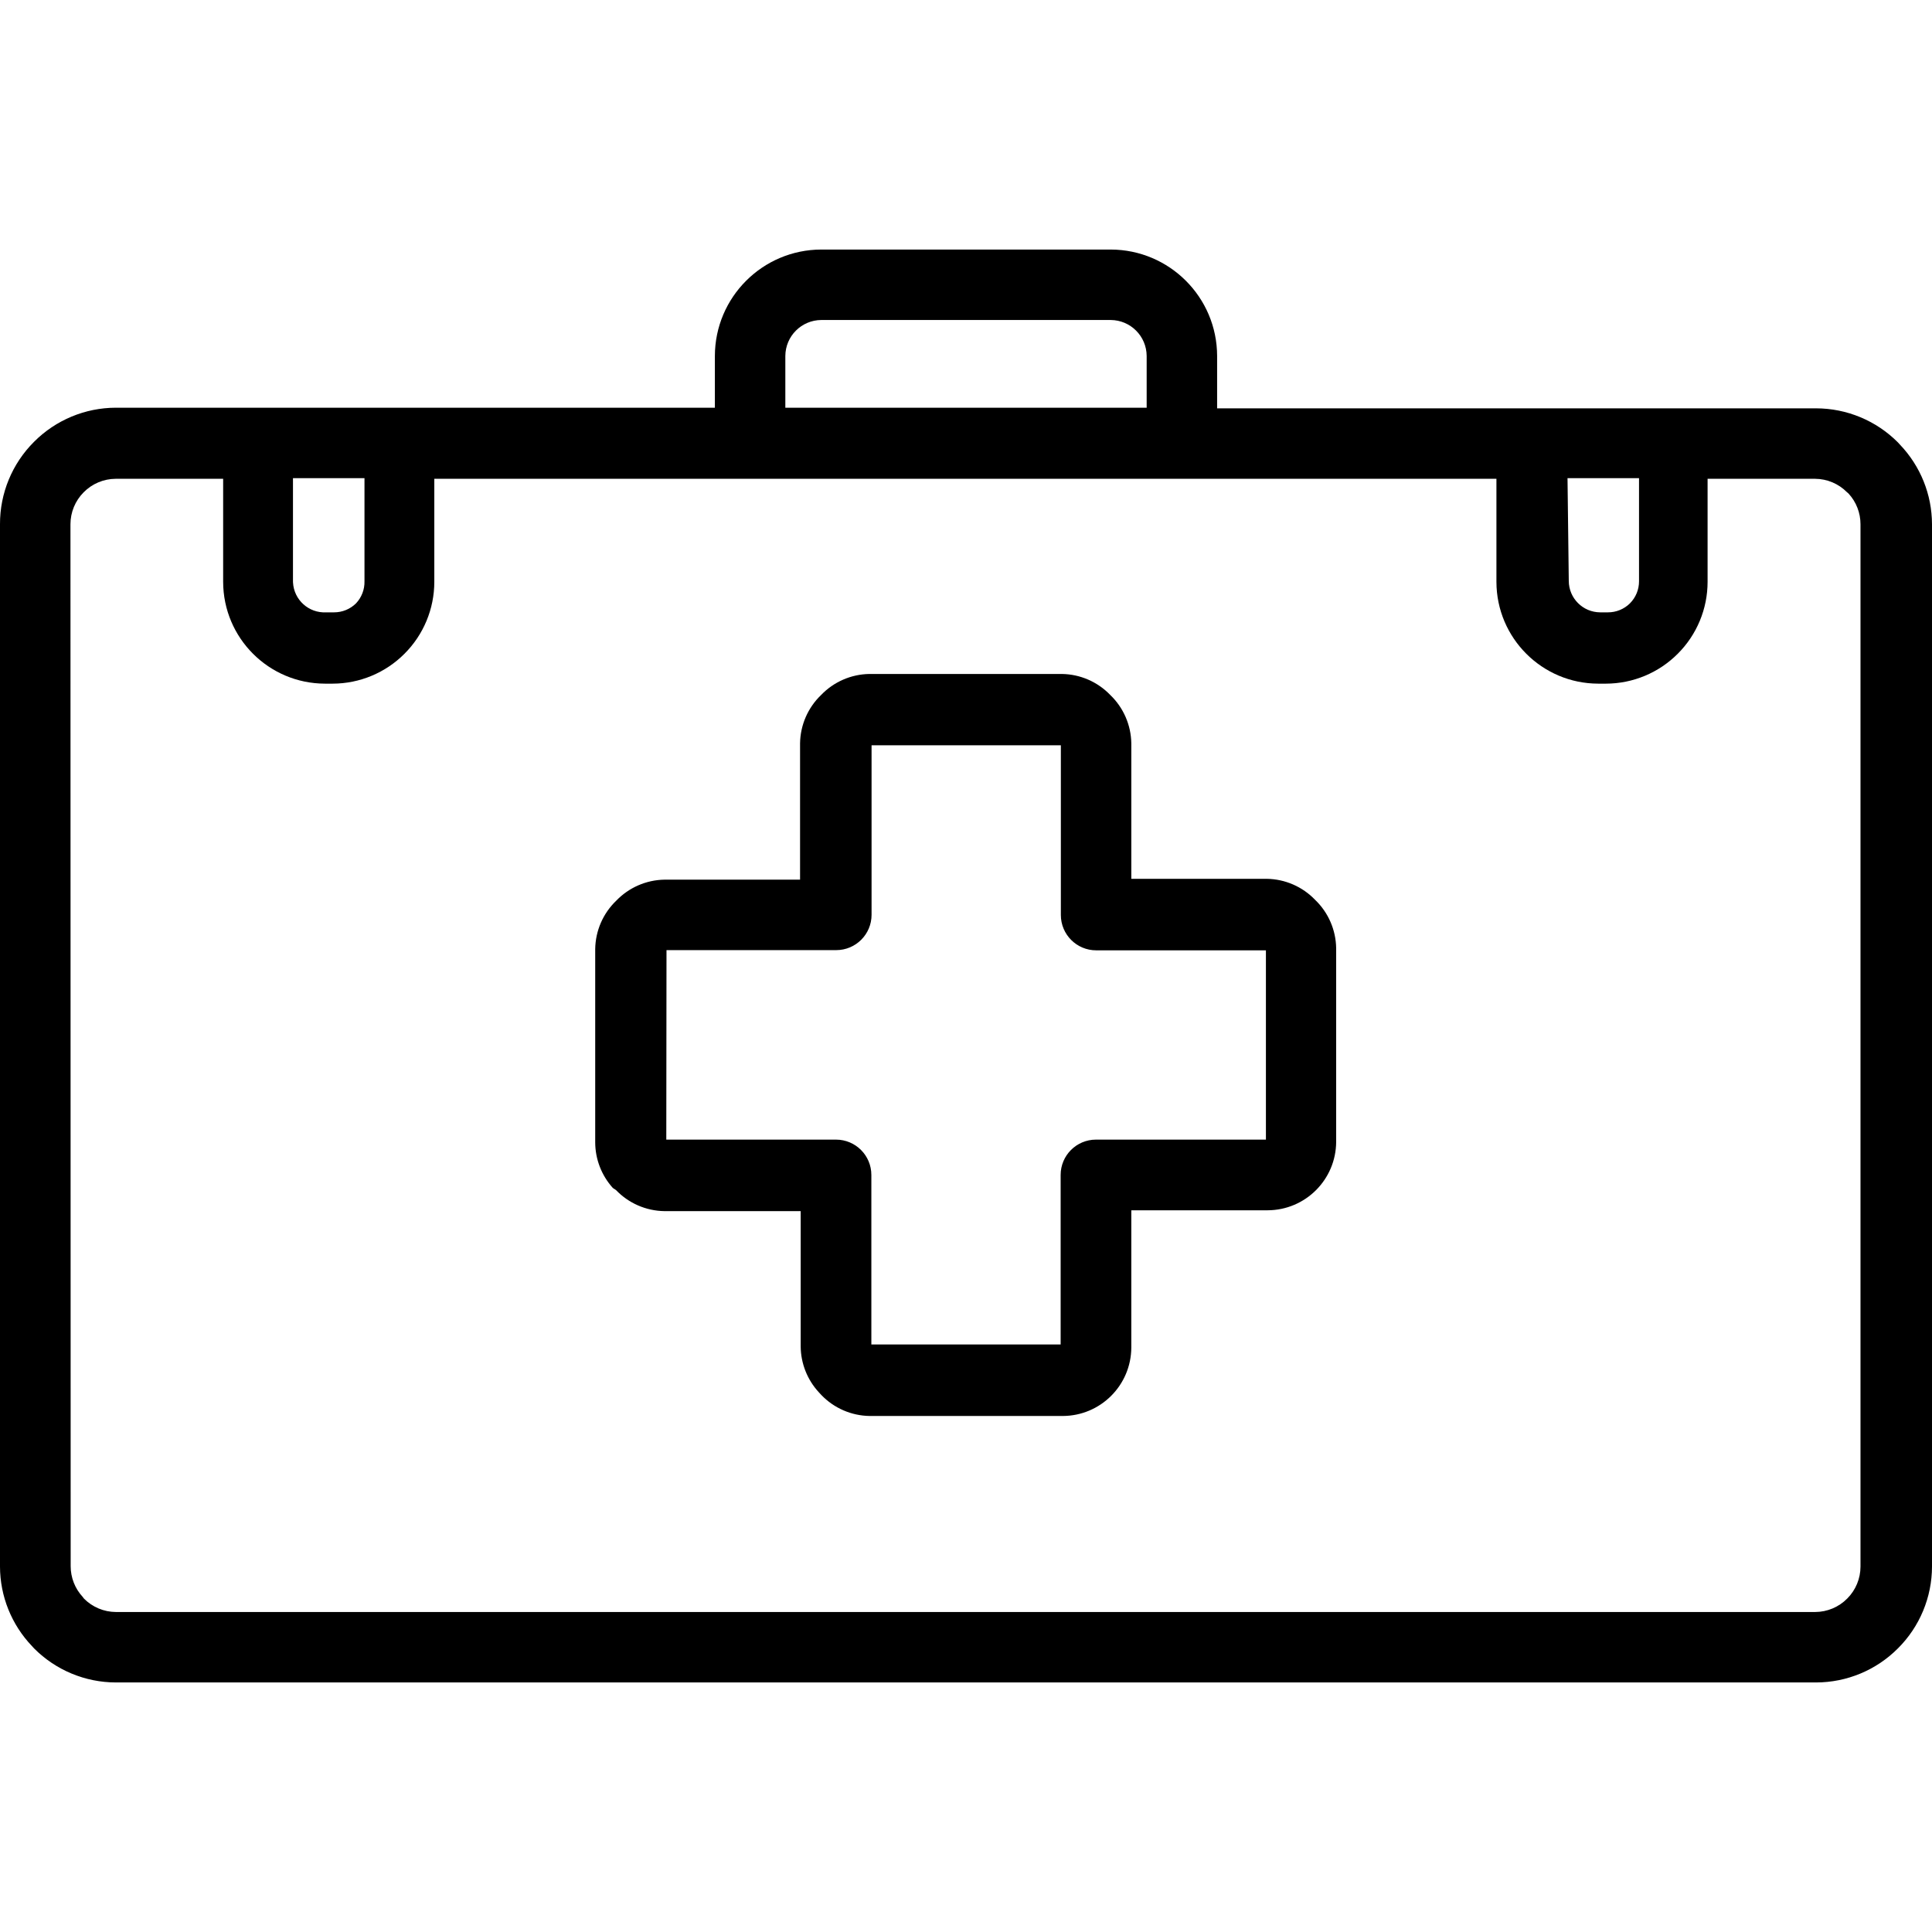 <?xml version="1.0" encoding="iso-8859-1"?>
<!-- Generator: Adobe Illustrator 19.0.0, SVG Export Plug-In . SVG Version: 6.00 Build 0)  -->
<svg version="1.1" id="Capa_1" xmlns="http://www.w3.org/2000/svg" xmlns:xlink="http://www.w3.org/1999/xlink" x="0px" y="0px"
	 viewBox="0 0 367.44 367.44" style="enable-background:new 0 0 367.44 367.44;" xml:space="preserve">
<g>
	<g>
		<path d="M250.12,171.14c-2.408-2.511-5.722-3.951-9.2-4h-25.76v-25.76c-0.049-3.478-1.489-6.792-4-9.2
			c-2.408-2.51-5.722-3.951-9.2-4h-36.64c-3.464,0.059-6.762,1.499-9.16,4c-2.511,2.408-3.951,5.722-4,9.2v25.92h-25.8
			c-3.464,0.059-6.762,1.499-9.16,4c-2.511,2.408-3.951,5.722-4,9.2v36.76c0.01,3.209,1.207,6.3,3.36,8.68l0.6,0.4
			c2.408,2.51,5.722,3.951,9.2,4h25.92v25.76c0.032,3.219,1.258,6.312,3.44,8.68l0.48,0.52c2.408,2.511,5.722,3.951,9.2,4h36.72
			c7.193-0.022,13.018-5.847,13.04-13.04v-26.08h25.92c7.193-0.022,13.018-5.847,13.04-13.04v-36.8
			C254.071,176.862,252.631,173.548,250.12,171.14z M240.76,216.74h-32.32c-3.711,0-6.72,3.009-6.72,6.72v32.24h-36v-32.24
			c0-3.711-3.009-6.72-6.72-6.72h-32.28l0.04-36.04h32.28c3.711,0,6.72-3.009,6.72-6.72v-32.24h36v32.28
			c0,3.711,3.009,6.72,6.72,6.72h32.28V216.74z"/>
	</g>
</g>
<g>
	<g>
		<path d="M361.36,84.58l-0.4-0.44c-4.121-4.14-9.719-6.471-15.56-6.48H231.48V67.7c-0.022-11.169-9.071-20.218-20.24-20.24H156.2
			c-11.169,0.022-20.218,9.071-20.24,20.24v9.84H22.04c-5.841,0.009-11.439,2.34-15.56,6.48C2.311,88.17-0.023,93.817,0,99.7v198.24
			c0.012,5.633,2.189,11.046,6.08,15.12l0.4,0.44c4.121,4.14,9.719,6.471,15.56,6.48H345.4c5.841-0.009,11.439-2.34,15.56-6.48
			c4.14-4.121,6.471-9.719,6.48-15.56V99.7C367.428,94.067,365.251,88.654,361.36,84.58z M311.72,90.94v19.6
			c0.007,1.573-0.612,3.084-1.72,4.2c-1.116,1.109-2.627,1.727-4.2,1.72h-1.48c-3.283-0.022-5.938-2.677-5.96-5.96l-0.24-19.56
			H311.72z M149.36,67.7c0.022-3.769,3.071-6.818,6.84-6.84h55.04c3.769,0.022,6.818,3.071,6.84,6.84v9.84h-68.72V67.7z
			 M55.72,90.94h13.6v19.6c0.039,1.556-0.535,3.065-1.6,4.2c-1.116,1.109-2.627,1.727-4.2,1.72h-1.48
			c-3.309,0.177-6.135-2.362-6.312-5.671c-0.004-0.083-0.007-0.166-0.008-0.249V90.94z M353.84,297.94
			c-0.001,2.281-0.907,4.468-2.52,6.08c-1.606,1.628-3.794,2.549-6.08,2.56H22.04c-2.286-0.011-4.474-0.932-6.08-2.56l-0.24-0.32
			c-1.468-1.59-2.282-3.676-2.28-5.84L13.4,99.7c0.001-2.281,0.907-4.468,2.52-6.08c1.606-1.628,3.794-2.549,6.08-2.56h20.44v19.6
			c0.022,10.683,8.677,19.338,19.36,19.36h1.48c5.12-0.011,10.025-2.054,13.64-5.68c3.636-3.624,5.679-8.547,5.68-13.68v-19.6h202
			v19.6c0.022,10.683,8.677,19.338,19.36,19.36h1.48c5.12-0.011,10.026-2.054,13.64-5.68c3.636-3.624,5.679-8.547,5.68-13.68v-19.6
			h20.44c2.286,0.011,4.474,0.932,6.08,2.56l0.28,0.24c1.468,1.59,2.282,3.676,2.28,5.84V297.94z"/>
	</g>
</g>
<g>
</g>
<g>
</g>
<g>
</g>
<g>
</g>
<g>
</g>
<g>
</g>
<g>
</g>
<g>
</g>
<g>
</g>
<g>
</g>
<g>
</g>
<g>
</g>
<g>
</g>
<g>
</g>
<g>
</g>
</svg>
